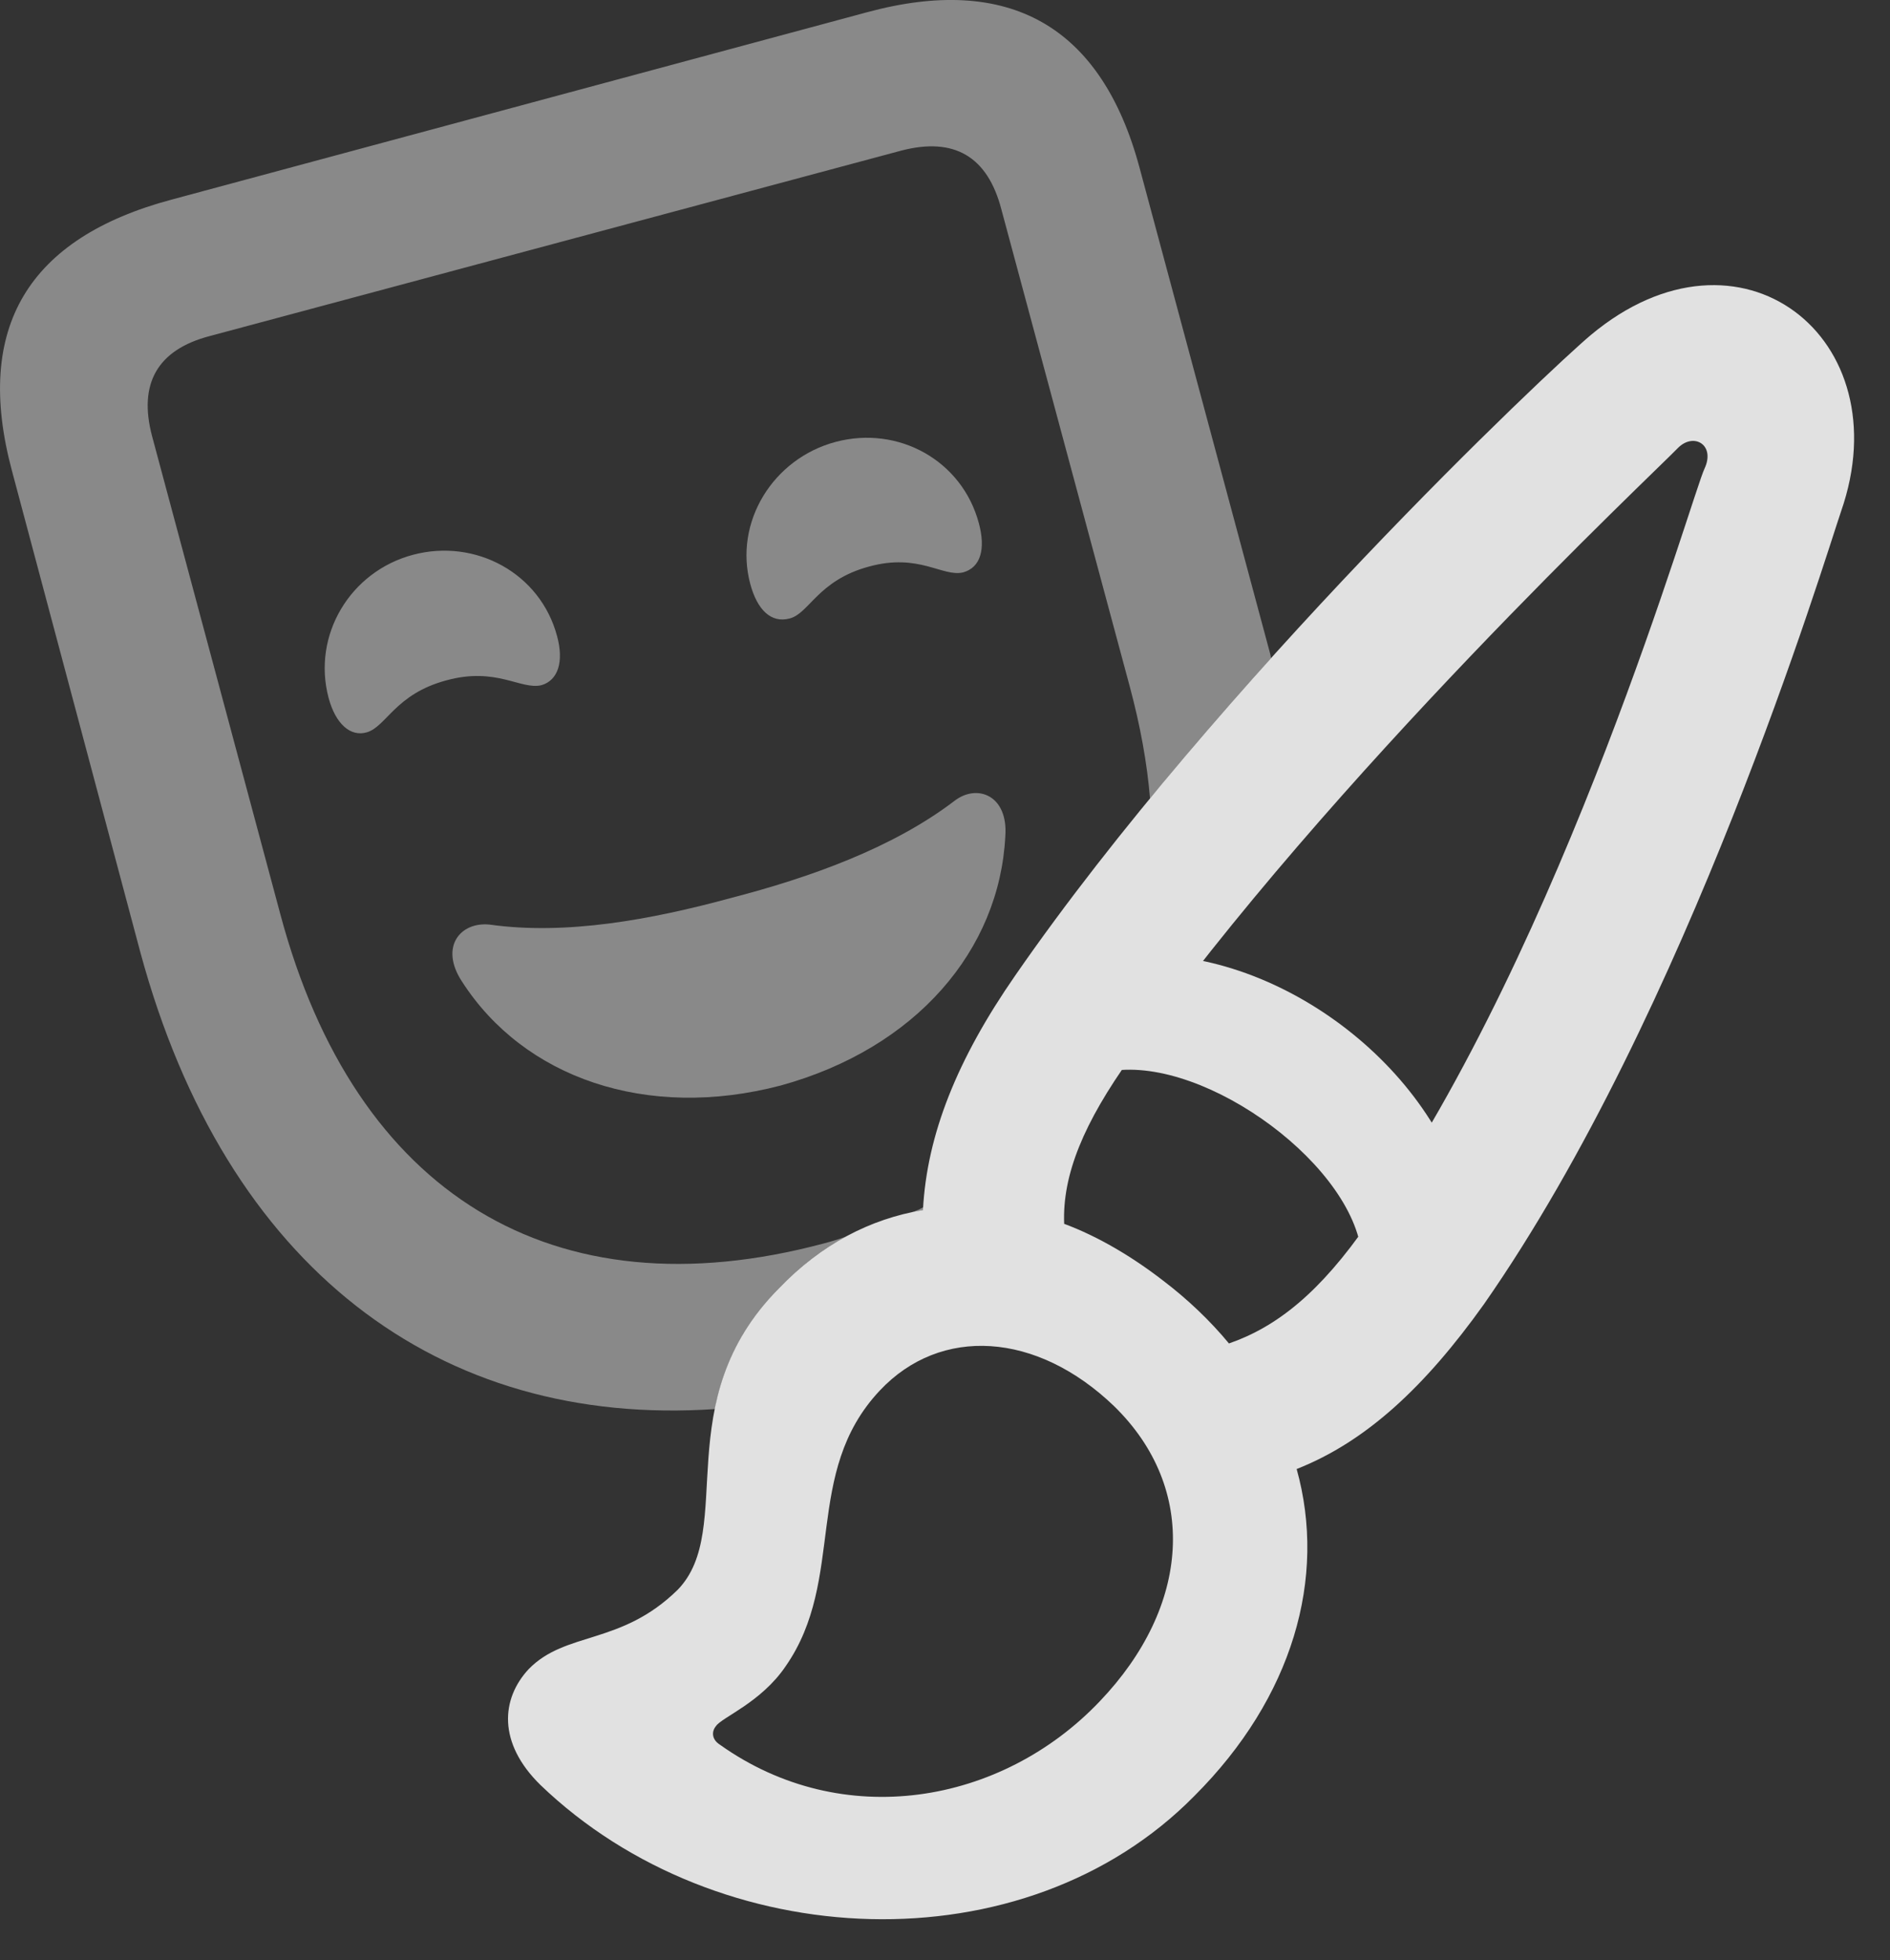 <?xml version="1.0" encoding="UTF-8"?>
<!--Generator: Apple Native CoreSVG 341-->
<!DOCTYPE svg
PUBLIC "-//W3C//DTD SVG 1.1//EN"
       "http://www.w3.org/Graphics/SVG/1.1/DTD/svg11.dtd">
<svg version="1.1" xmlns="http://www.w3.org/2000/svg" xmlns:xlink="http://www.w3.org/1999/xlink" viewBox="0 0 18.819 19.512">
 <rect x="0" y="0" width="18.819" height="19.512" fill="#333333" stroke="none"/>
 <g>
  <rect height="19.512" opacity="0" width="18.819" x="0" y="0"/>
  <path d="M11.348 1.675L12.637 6.47C12.645 6.498 12.652 6.526 12.656 6.552C12.255 6.997 11.846 7.467 11.451 7.95C11.422 7.596 11.354 7.226 11.251 6.841L9.971 2.085C9.834 1.558 9.502 1.362 8.975 1.499L2.09 3.345C1.563 3.482 1.377 3.823 1.514 4.341L2.793 9.107C3.536 11.88 5.499 13.101 8.204 12.378C8.28 12.358 8.354 12.336 8.423 12.31C8.186 12.438 7.962 12.61 7.754 12.827C7.364 13.221 7.196 13.632 7.119 14.027C4.373 14.213 2.248 12.622 1.397 9.478L0.118 4.683C-0.263 3.257 0.284 2.368 1.709 1.987L8.633 0.122C10.04-0.259 10.967 0.249 11.348 1.675ZM9.19 12.046L9.084 12.068C9.123 12.053 9.159 12.037 9.193 12.018ZM10.01 8.325C9.952 9.458 9.122 10.435 7.774 10.806C6.436 11.157 5.215 10.728 4.6 9.771C4.375 9.429 4.581 9.175 4.874 9.204C5.635 9.312 6.485 9.155 7.276 8.94C8.067 8.735 8.887 8.442 9.502 7.974C9.727 7.798 10.04 7.915 10.01 8.325ZM5.547 6.333C5.616 6.587 5.557 6.773 5.391 6.821C5.186 6.87 4.942 6.636 4.444 6.773C3.936 6.909 3.848 7.232 3.653 7.29C3.487 7.339 3.34 7.202 3.272 6.948C3.106 6.323 3.487 5.689 4.112 5.523C4.737 5.357 5.381 5.708 5.547 6.333ZM9.747 5.21C9.815 5.464 9.766 5.649 9.59 5.698C9.385 5.747 9.151 5.503 8.653 5.64C8.145 5.776 8.057 6.108 7.862 6.157C7.676 6.206 7.54 6.069 7.471 5.815C7.305 5.2 7.696 4.565 8.321 4.399C8.946 4.233 9.581 4.585 9.747 5.21Z" fill="white" fill-opacity="0.425"/>
  <path d="M5.381 17.769C7.149 19.468 10.206 19.595 11.895 17.876C12.872 16.899 13.213 15.708 12.911 14.624C13.604 14.351 14.19 13.804 14.776 12.983C16.807 10.073 18.165 5.581 18.331 5.093C18.936 3.364 17.325 2.095 15.84 3.335C15.42 3.687 12.129 6.792 10.108 9.712C9.532 10.542 9.229 11.294 9.19 12.046C8.663 12.134 8.174 12.388 7.754 12.827C6.641 13.95 7.334 15.22 6.749 15.825C6.182 16.382 5.635 16.235 5.264 16.616C4.991 16.909 4.952 17.349 5.381 17.769ZM10.596 12.183C10.577 11.694 10.791 11.177 11.26 10.523C13.252 7.72 16.465 4.712 16.709 4.458C16.866 4.302 17.081 4.429 16.973 4.663C16.846 4.927 15.596 9.351 13.623 12.173C13.145 12.866 12.715 13.208 12.237 13.374C12.051 13.149 11.827 12.935 11.582 12.749C11.28 12.515 10.938 12.31 10.596 12.183ZM13.555 12.456L14.6 11.978C14.248 10.552 12.618 9.38 11.182 9.517L10.987 10.679C11.885 10.454 13.428 11.528 13.555 12.456ZM11.094 13.999C11.934 14.819 11.856 15.991 10.948 16.939C9.971 17.964 8.389 18.237 7.168 17.368C7.09 17.319 7.081 17.241 7.129 17.183C7.188 17.095 7.579 16.948 7.823 16.587C8.428 15.718 7.989 14.663 8.76 13.843C9.366 13.198 10.323 13.257 11.094 13.999Z" fill="white" fill-opacity="0.85"/>
 </g>
</svg>
